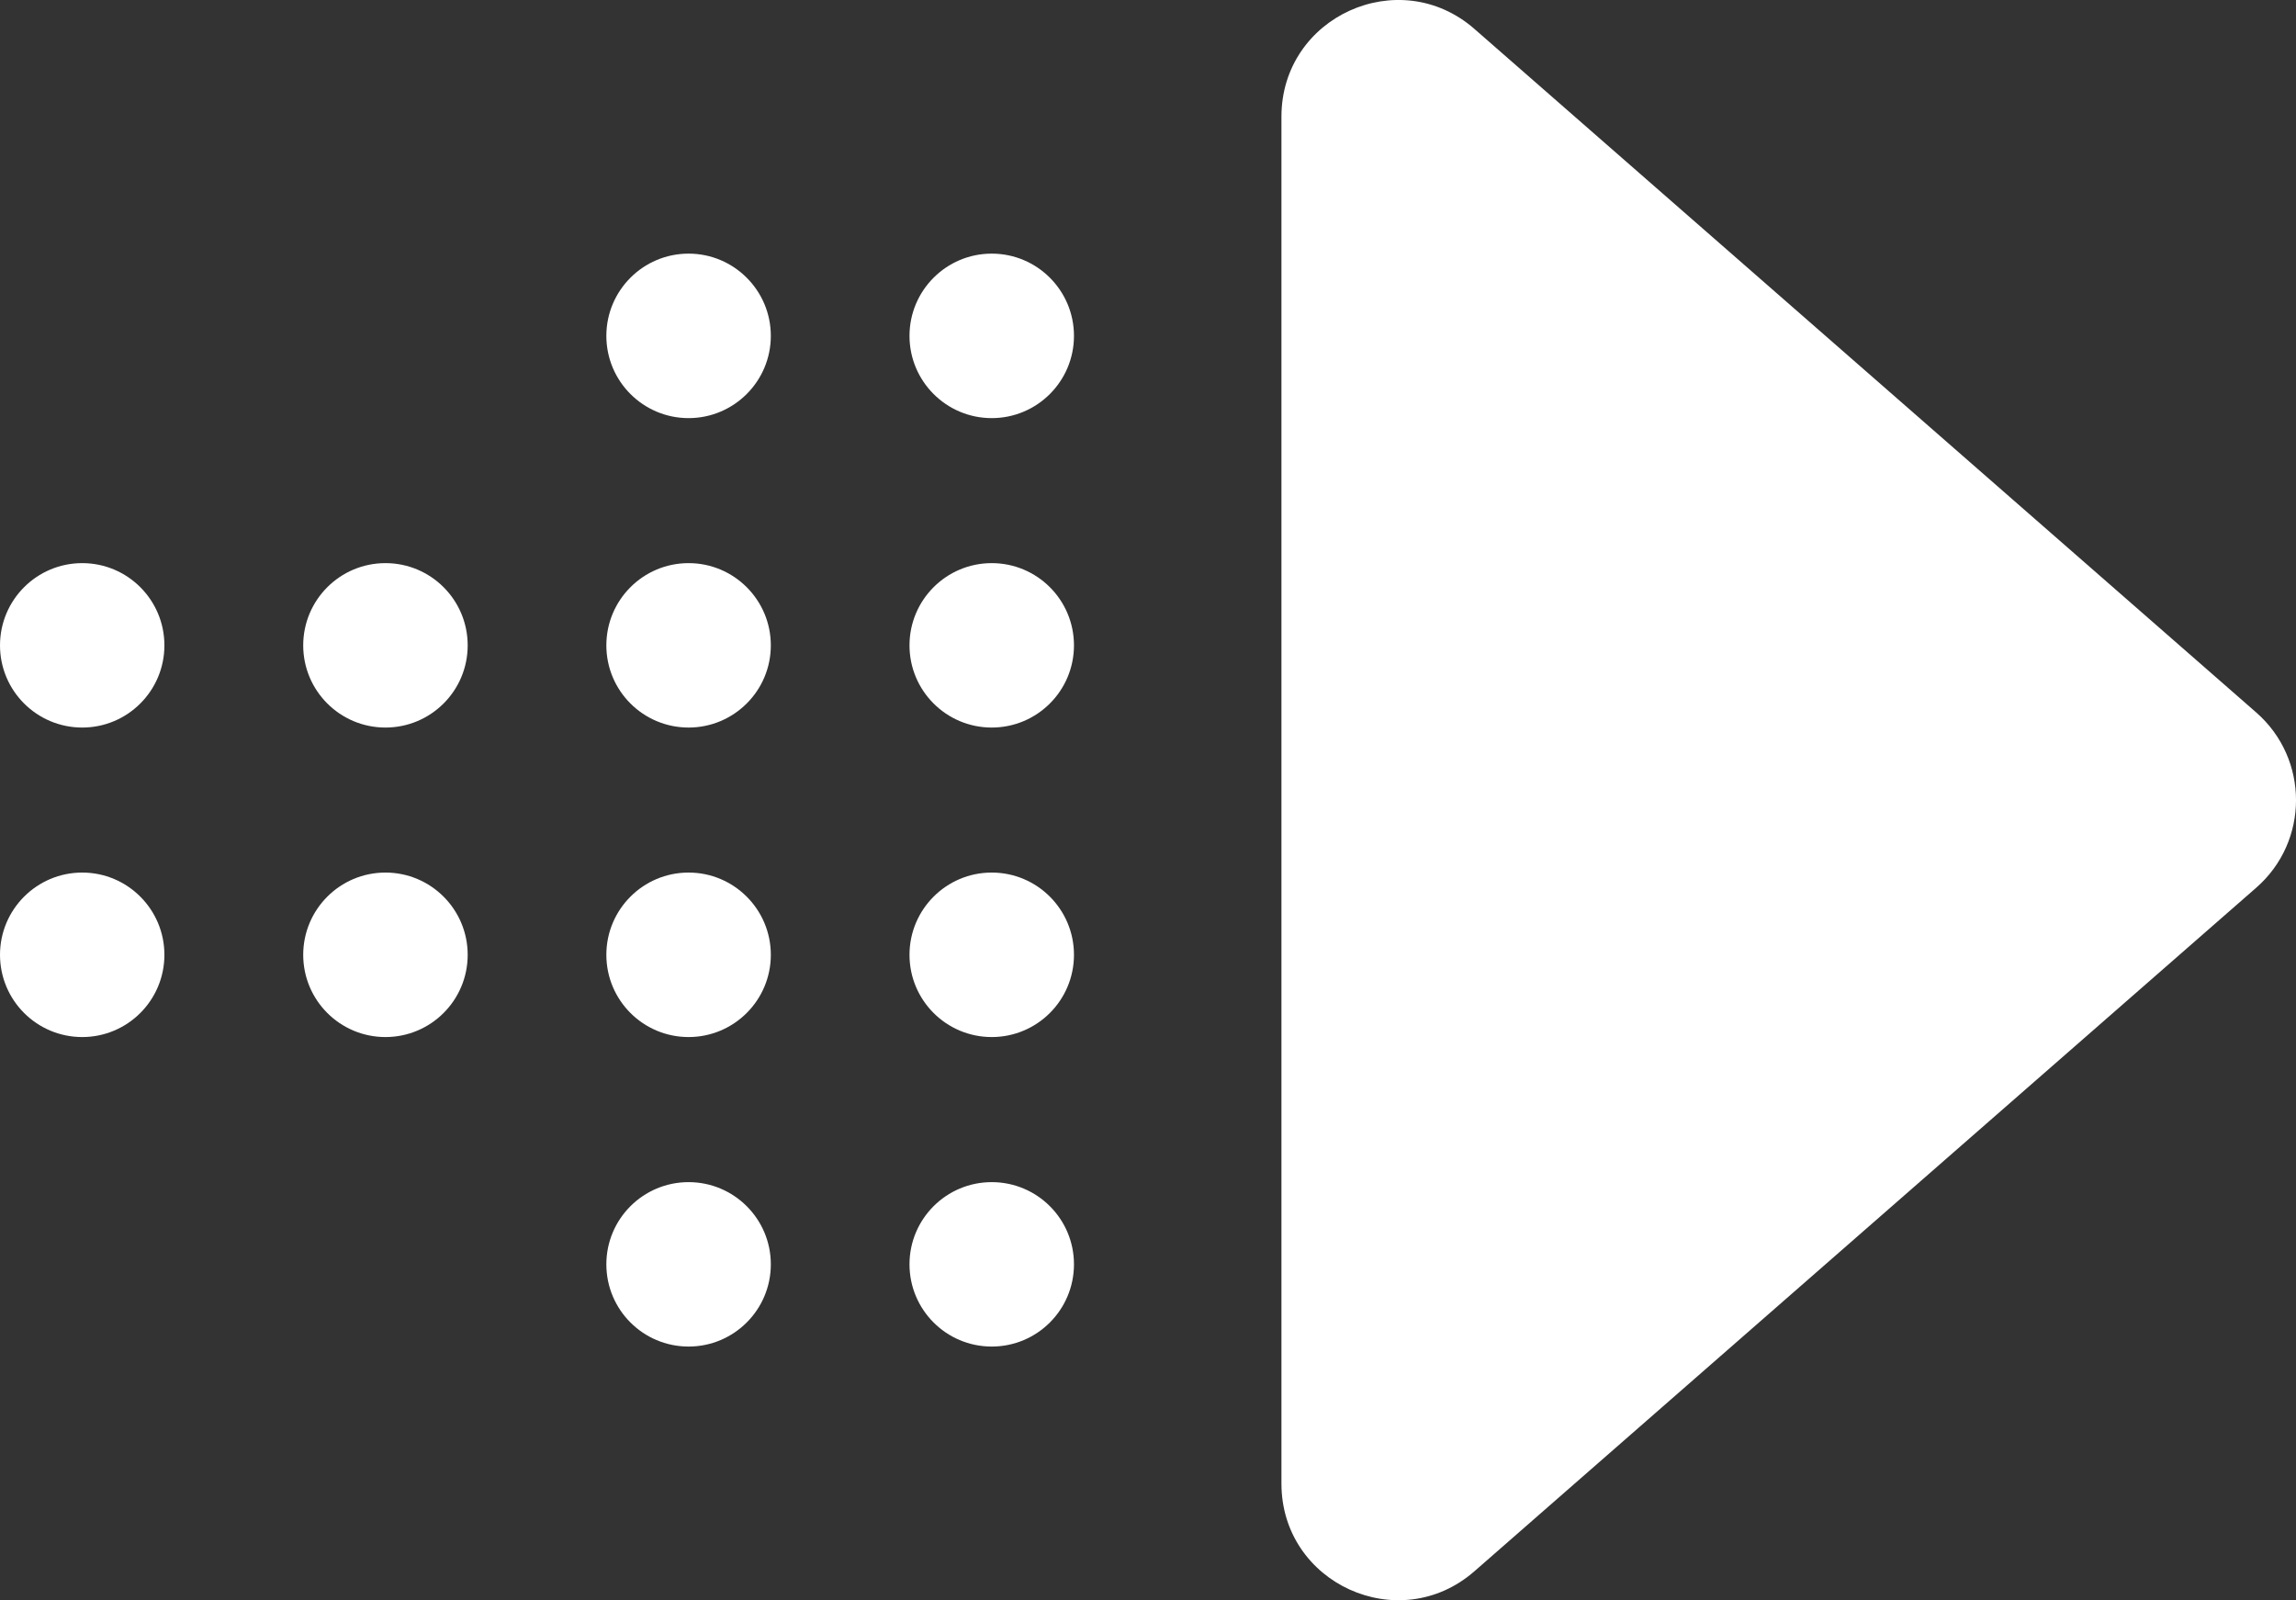 <svg width="33" height="23" viewBox="0 0 33 23" fill="none" xmlns="http://www.w3.org/2000/svg">
<rect x="0" y="0" width="33" height="23" fill="#333333" stroke="none"/>
<path d="M21.192 22.581L32.428 12.758C33.191 12.092 33.191 10.906 32.428 10.239L21.192 0.416C20.11 -0.529 18.418 0.239 18.418 1.676V21.322C18.418 22.758 20.11 23.527 21.192 22.581" fill="white"/>
<path d="M14.254 3.645C13.601 3.645 13.072 4.175 13.072 4.827C13.072 5.479 13.601 6.009 14.254 6.009C14.907 6.009 15.436 5.479 15.436 4.827C15.436 4.175 14.907 3.645 14.254 3.645Z" fill="white"/>
<path d="M14.254 8.093C13.601 8.093 13.072 8.622 13.072 9.275C13.072 9.927 13.601 10.456 14.254 10.456C14.907 10.456 15.436 9.927 15.436 9.275C15.436 8.622 14.907 8.093 14.254 8.093Z" fill="white"/>
<path d="M14.254 12.54C13.601 12.54 13.072 13.07 13.072 13.722C13.072 14.375 13.601 14.904 14.254 14.904C14.907 14.904 15.436 14.375 15.436 13.722C15.436 13.07 14.907 12.54 14.254 12.54Z" fill="white"/>
<path d="M14.254 16.989C13.601 16.989 13.072 17.518 13.072 18.17C13.072 18.823 13.601 19.352 14.254 19.352C14.907 19.352 15.436 18.823 15.436 18.17C15.436 17.518 14.907 16.989 14.254 16.989Z" fill="white"/>
<path d="M9.897 3.645C9.244 3.645 8.715 4.175 8.715 4.827C8.715 5.479 9.244 6.009 9.897 6.009C10.549 6.009 11.079 5.479 11.079 4.827C11.079 4.175 10.549 3.645 9.897 3.645Z" fill="white"/>
<path d="M9.897 8.093C9.244 8.093 8.715 8.622 8.715 9.275C8.715 9.927 9.244 10.456 9.897 10.456C10.549 10.456 11.079 9.927 11.079 9.275C11.079 8.622 10.549 8.093 9.897 8.093Z" fill="white"/>
<path d="M9.897 12.54C9.244 12.54 8.715 13.07 8.715 13.722C8.715 14.375 9.244 14.904 9.897 14.904C10.549 14.904 11.079 14.375 11.079 13.722C11.079 13.07 10.549 12.54 9.897 12.54Z" fill="white"/>
<path d="M9.897 16.989C9.244 16.989 8.715 17.518 8.715 18.17C8.715 18.823 9.244 19.352 9.897 19.352C10.549 19.352 11.079 18.823 11.079 18.17C11.079 17.518 10.549 16.989 9.897 16.989Z" fill="white"/>
<path d="M5.54 8.093C4.887 8.093 4.358 8.622 4.358 9.275C4.358 9.927 4.887 10.456 5.54 10.456C6.193 10.456 6.722 9.927 6.722 9.275C6.722 8.622 6.193 8.093 5.54 8.093Z" fill="white"/>
<path d="M5.54 12.54C4.887 12.54 4.358 13.07 4.358 13.722C4.358 14.375 4.887 14.904 5.54 14.904C6.193 14.904 6.722 14.375 6.722 13.722C6.722 13.07 6.193 12.54 5.54 12.54Z" fill="white"/>
<path d="M1.182 8.093C0.529 8.093 0 8.622 0 9.275C0 9.927 0.529 10.456 1.182 10.456C1.834 10.456 2.363 9.927 2.363 9.275C2.363 8.622 1.834 8.093 1.182 8.093Z" fill="white"/>
<path d="M1.182 12.54C0.529 12.54 0 13.07 0 13.722C0 14.375 0.529 14.904 1.182 14.904C1.834 14.904 2.363 14.375 2.363 13.722C2.363 13.07 1.834 12.54 1.182 12.54Z" fill="white"/>
</svg>
